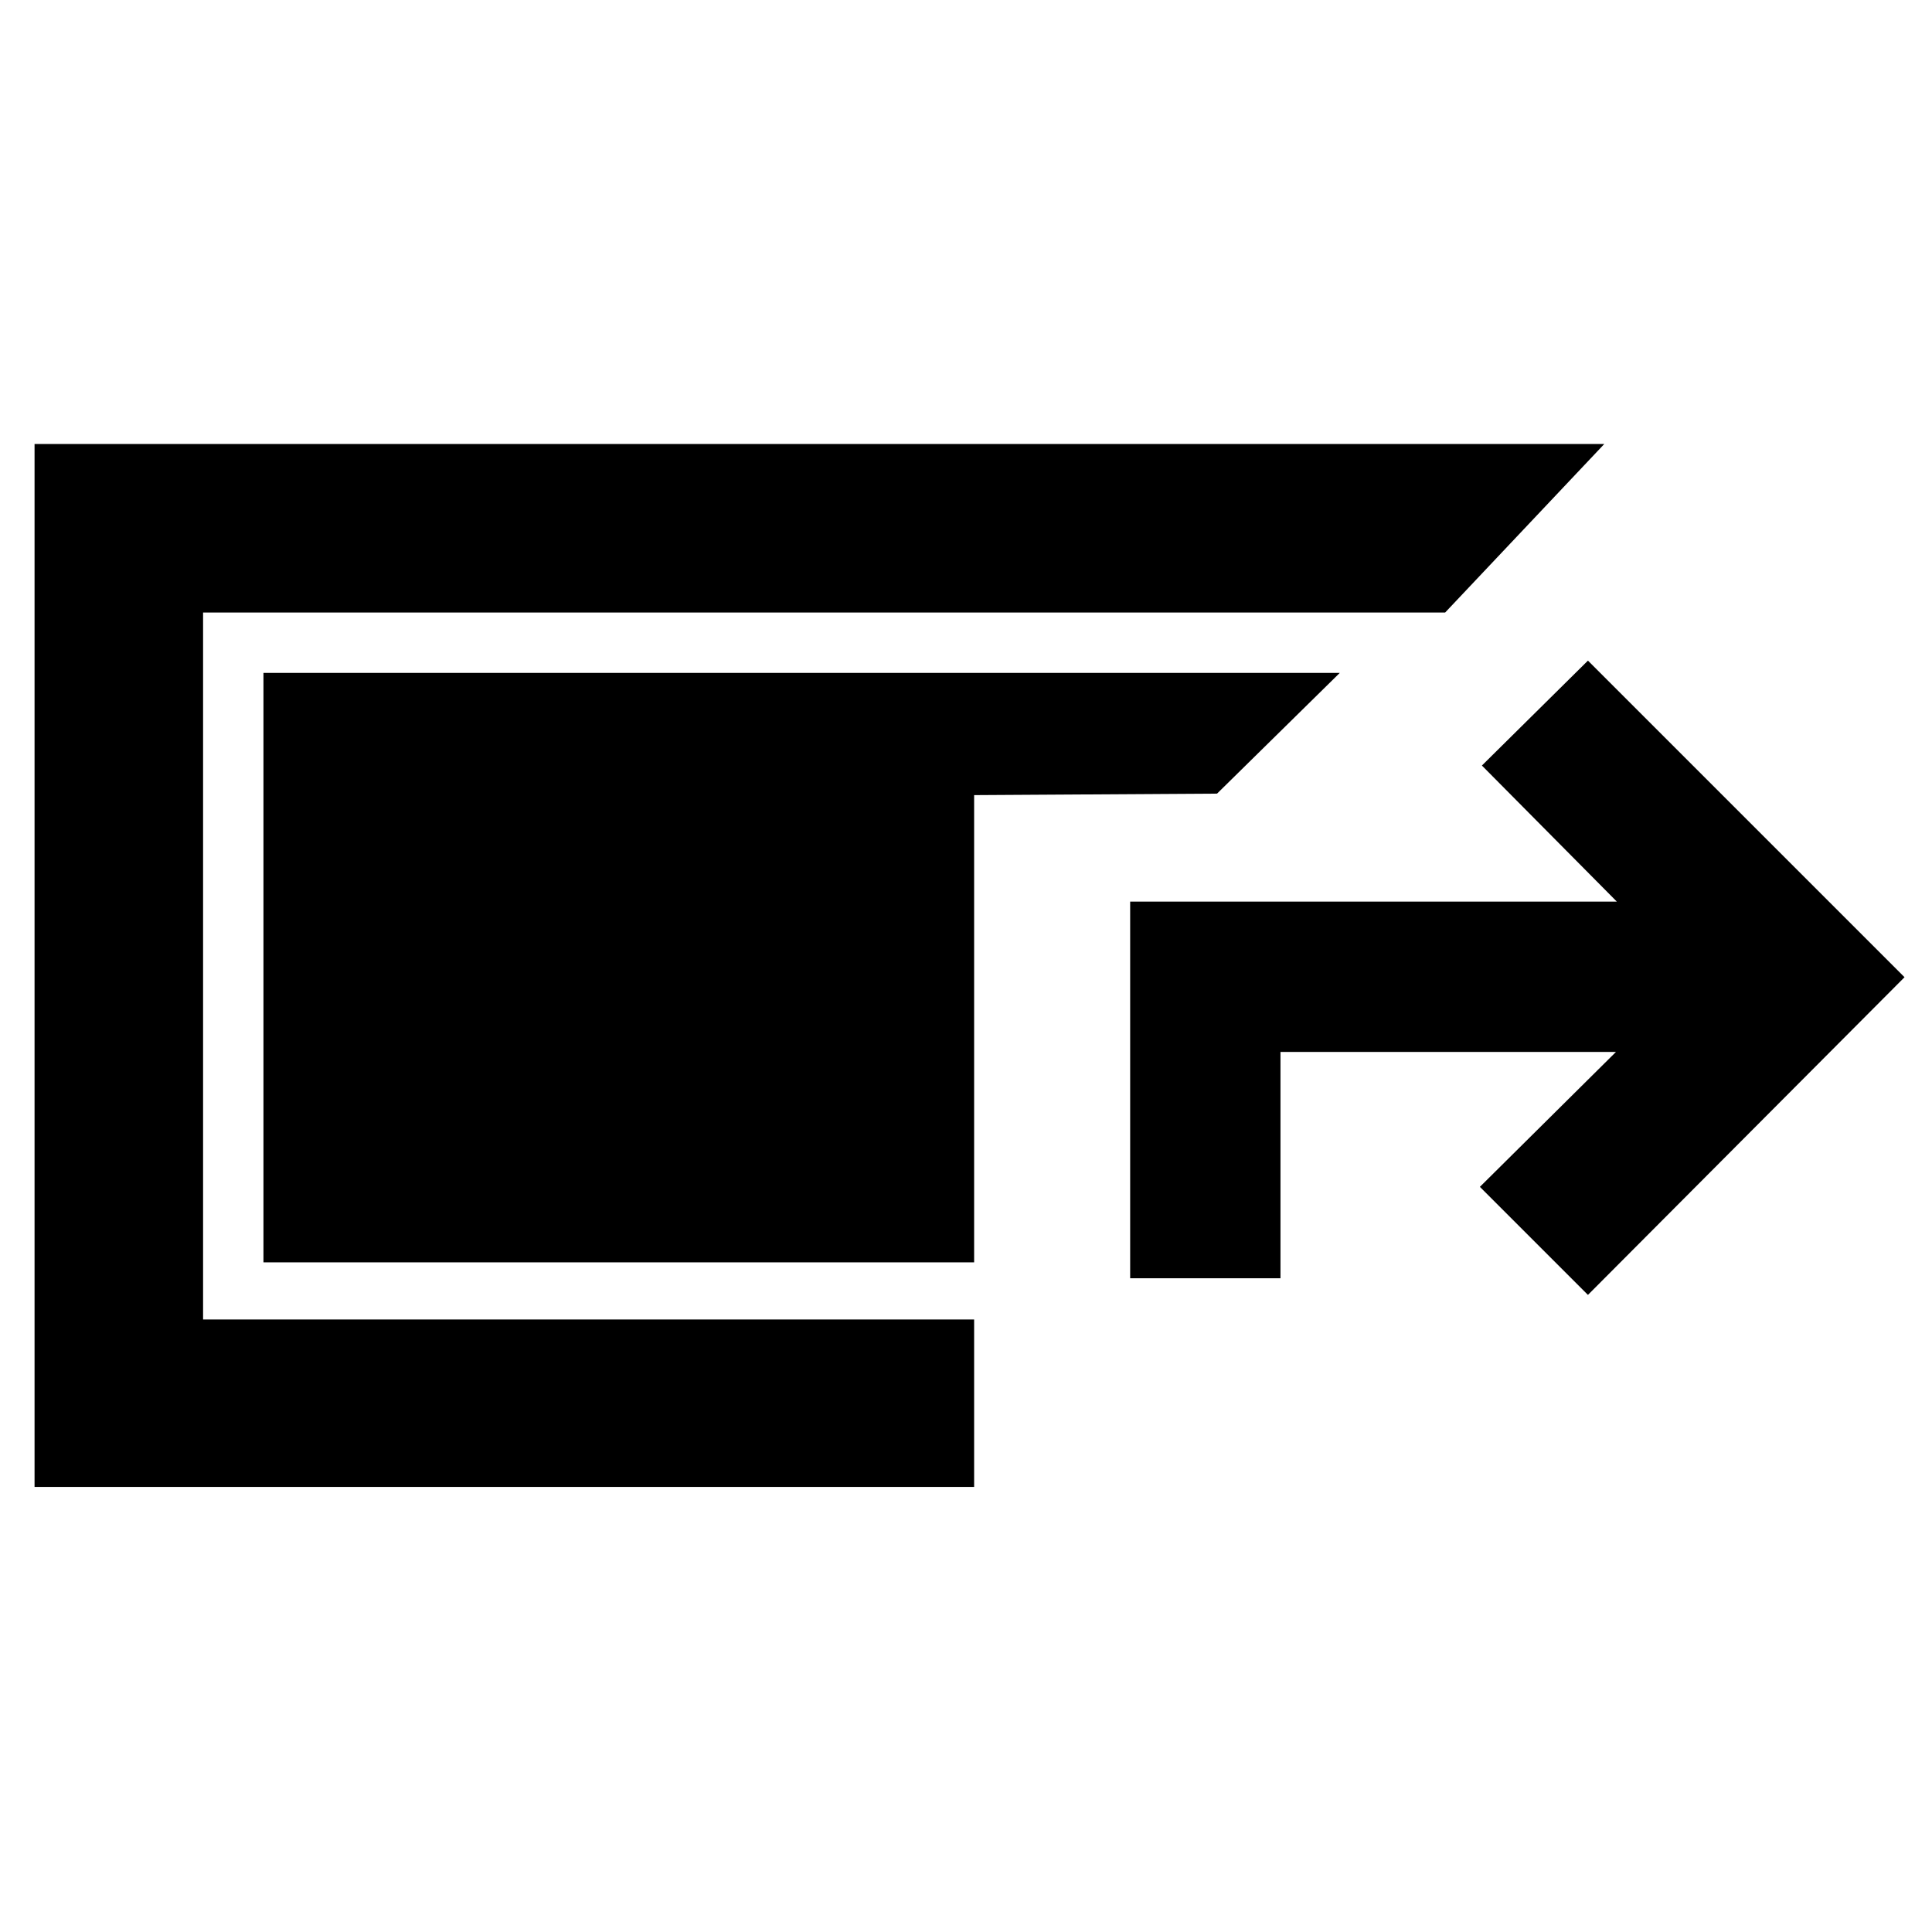 <svg xmlns="http://www.w3.org/2000/svg" height="48" viewBox="0 -960 960 960" width="48"><path d="M17.17-221.17v-518.22h780l-79.08 83.74H100.91v351.3h383.13v83.18H17.17Zm544.4-103.66V-512h241.82l-67.04-67.61 52.69-52.13 157.31 157.31-157.31 157.86-53.69-53.69 67.61-67.04h-166.7v112.47h-74.69Zm-77.53-7.91H130.91v-292.91h534.83l-61 60-120.7.74v232.17Z"/></svg>